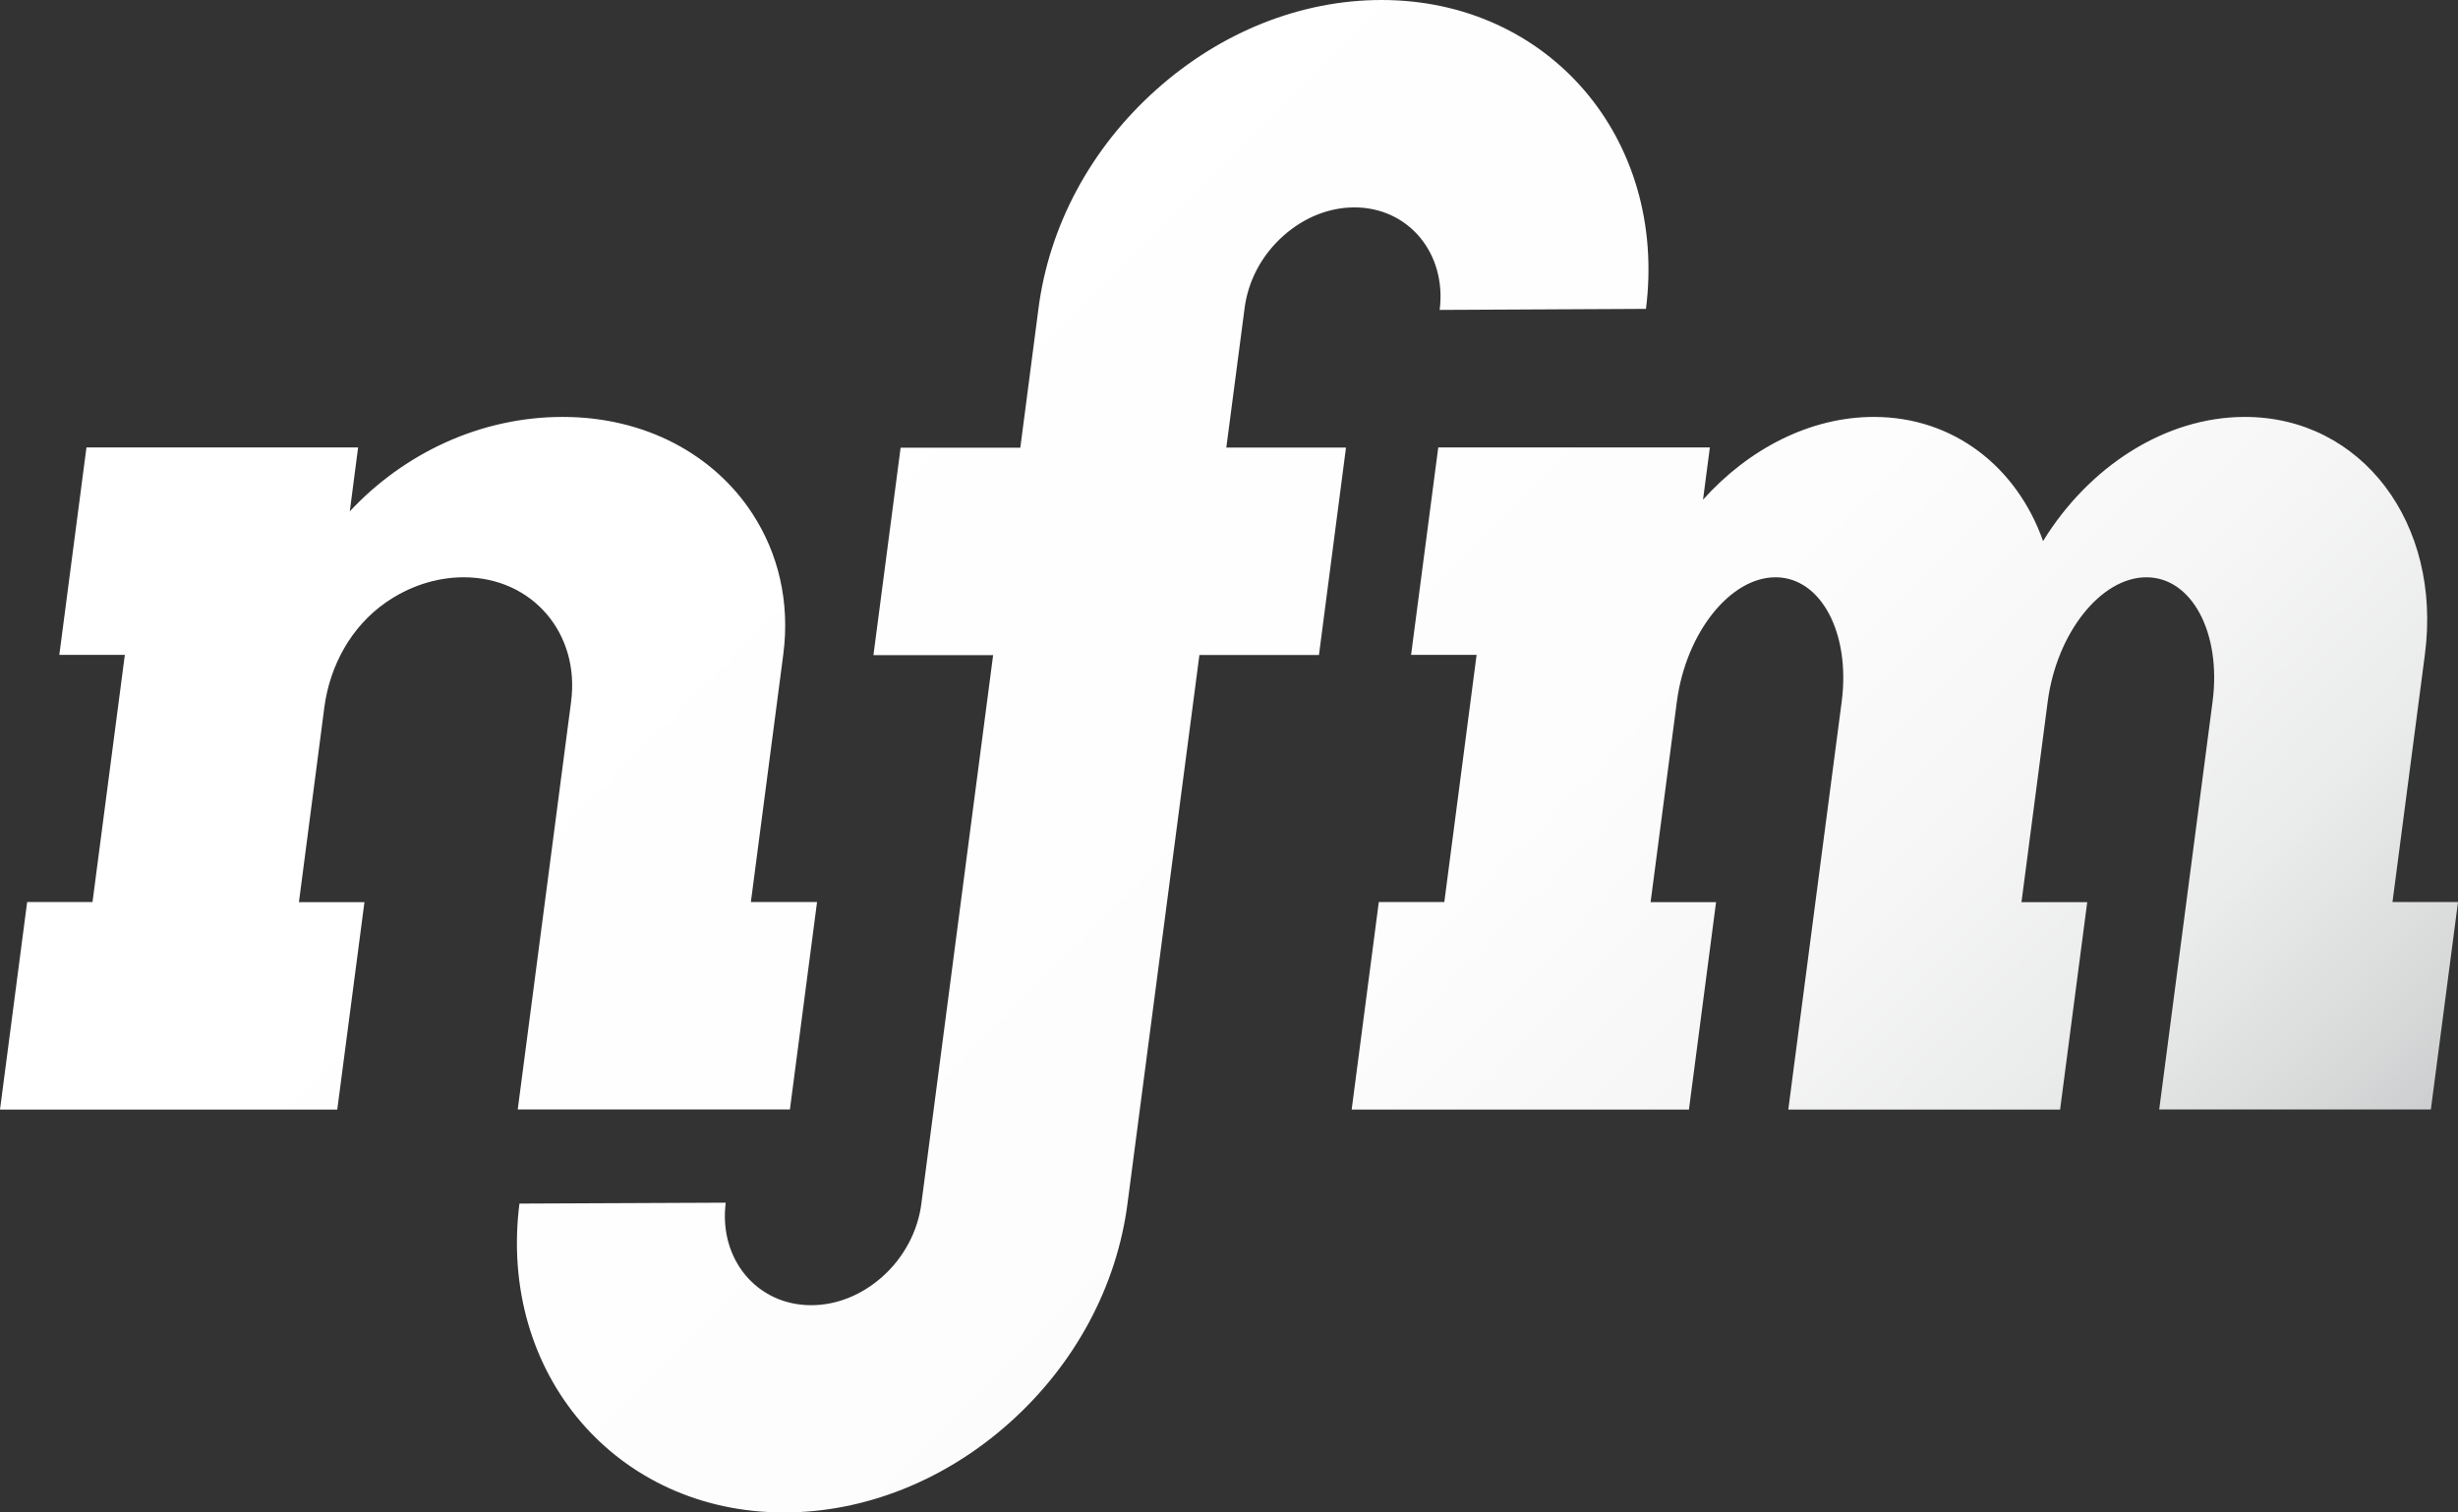 <svg width="52" height="32" viewBox="0 0 52 32" fill="none" xmlns="http://www.w3.org/2000/svg">
<rect x="0" y="0" width="52" height="32" fill="#333333" stroke="none"/>
<path d="M25.946 9.47H28.475L27.903 13.858H25.374L23.854 25.454C23.628 27.216 22.742 28.866 21.353 30.106C19.984 31.327 18.292 32 16.585 32C13.044 32 10.534 29.068 10.989 25.465L15.353 25.446C15.202 26.641 16.014 27.615 17.16 27.615C17.698 27.615 18.233 27.401 18.668 27.011C19.125 26.605 19.421 26.043 19.493 25.457L21.01 13.861H18.478L19.053 9.472H21.585L21.967 6.546C22.19 4.784 23.076 3.131 24.465 1.894C25.831 0.673 27.524 0 29.227 0C32.766 0 35.276 2.932 34.821 6.535L30.457 6.557C30.608 5.362 29.799 4.388 28.653 4.388C28.118 4.388 27.585 4.601 27.15 4.989C26.693 5.396 26.4 5.945 26.328 6.535L25.943 9.472L25.946 9.47ZM0.574 19.088L0 23.476H7.135L7.71 19.088H6.324L6.862 14.963C6.979 14.079 7.431 13.257 8.159 12.749C8.641 12.413 9.216 12.214 9.809 12.214C11.254 12.214 12.271 13.392 12.082 14.845L10.953 23.473H16.711L17.285 19.085H15.885L16.571 13.844C16.716 12.73 16.462 11.703 15.919 10.87C15.113 9.629 13.663 8.821 11.903 8.821C10.144 8.821 8.53 9.607 7.4 10.819L7.576 9.467H1.829L1.255 13.855H2.641L1.957 19.085H0.572L0.574 19.088ZM29.169 19.088L28.595 23.476H35.73L36.304 19.088H34.919L35.476 14.834C35.671 13.386 36.603 12.214 37.562 12.214C38.521 12.214 39.151 13.392 38.962 14.845L38.435 18.863L37.832 23.476H43.582L44.156 19.088H42.765L43.32 14.845C43.51 13.392 44.446 12.214 45.408 12.214C46.37 12.214 46.998 13.392 46.808 14.845L45.679 23.473H51.426L52 19.085H50.614C50.614 19.085 51.3 13.849 51.3 13.844C51.663 11.069 49.959 8.821 47.491 8.821C45.796 8.821 44.184 9.882 43.222 11.448C42.67 9.885 41.334 8.821 39.642 8.821C38.287 8.821 36.987 9.503 36.028 10.572L36.173 9.467H30.427L29.852 13.855H31.238L30.555 19.085H29.169V19.088Z" fill="url(#paint0_linear_40_30639)"/>
<defs>
<linearGradient id="paint0_linear_40_30639" x1="9.857" y1="1.394" x2="41.811" y2="33.148" gradientUnits="userSpaceOnUse">
<stop offset="0.18" stop-color="white"/>
<stop offset="0.6" stop-color="#FDFDFD"/>
<stop offset="0.75" stop-color="#F6F6F6"/>
<stop offset="0.86" stop-color="#EAEBEB"/>
<stop offset="0.95" stop-color="#D9DBDB"/>
<stop offset="1" stop-color="#CCCECF"/>
</linearGradient>
</defs>
</svg>
